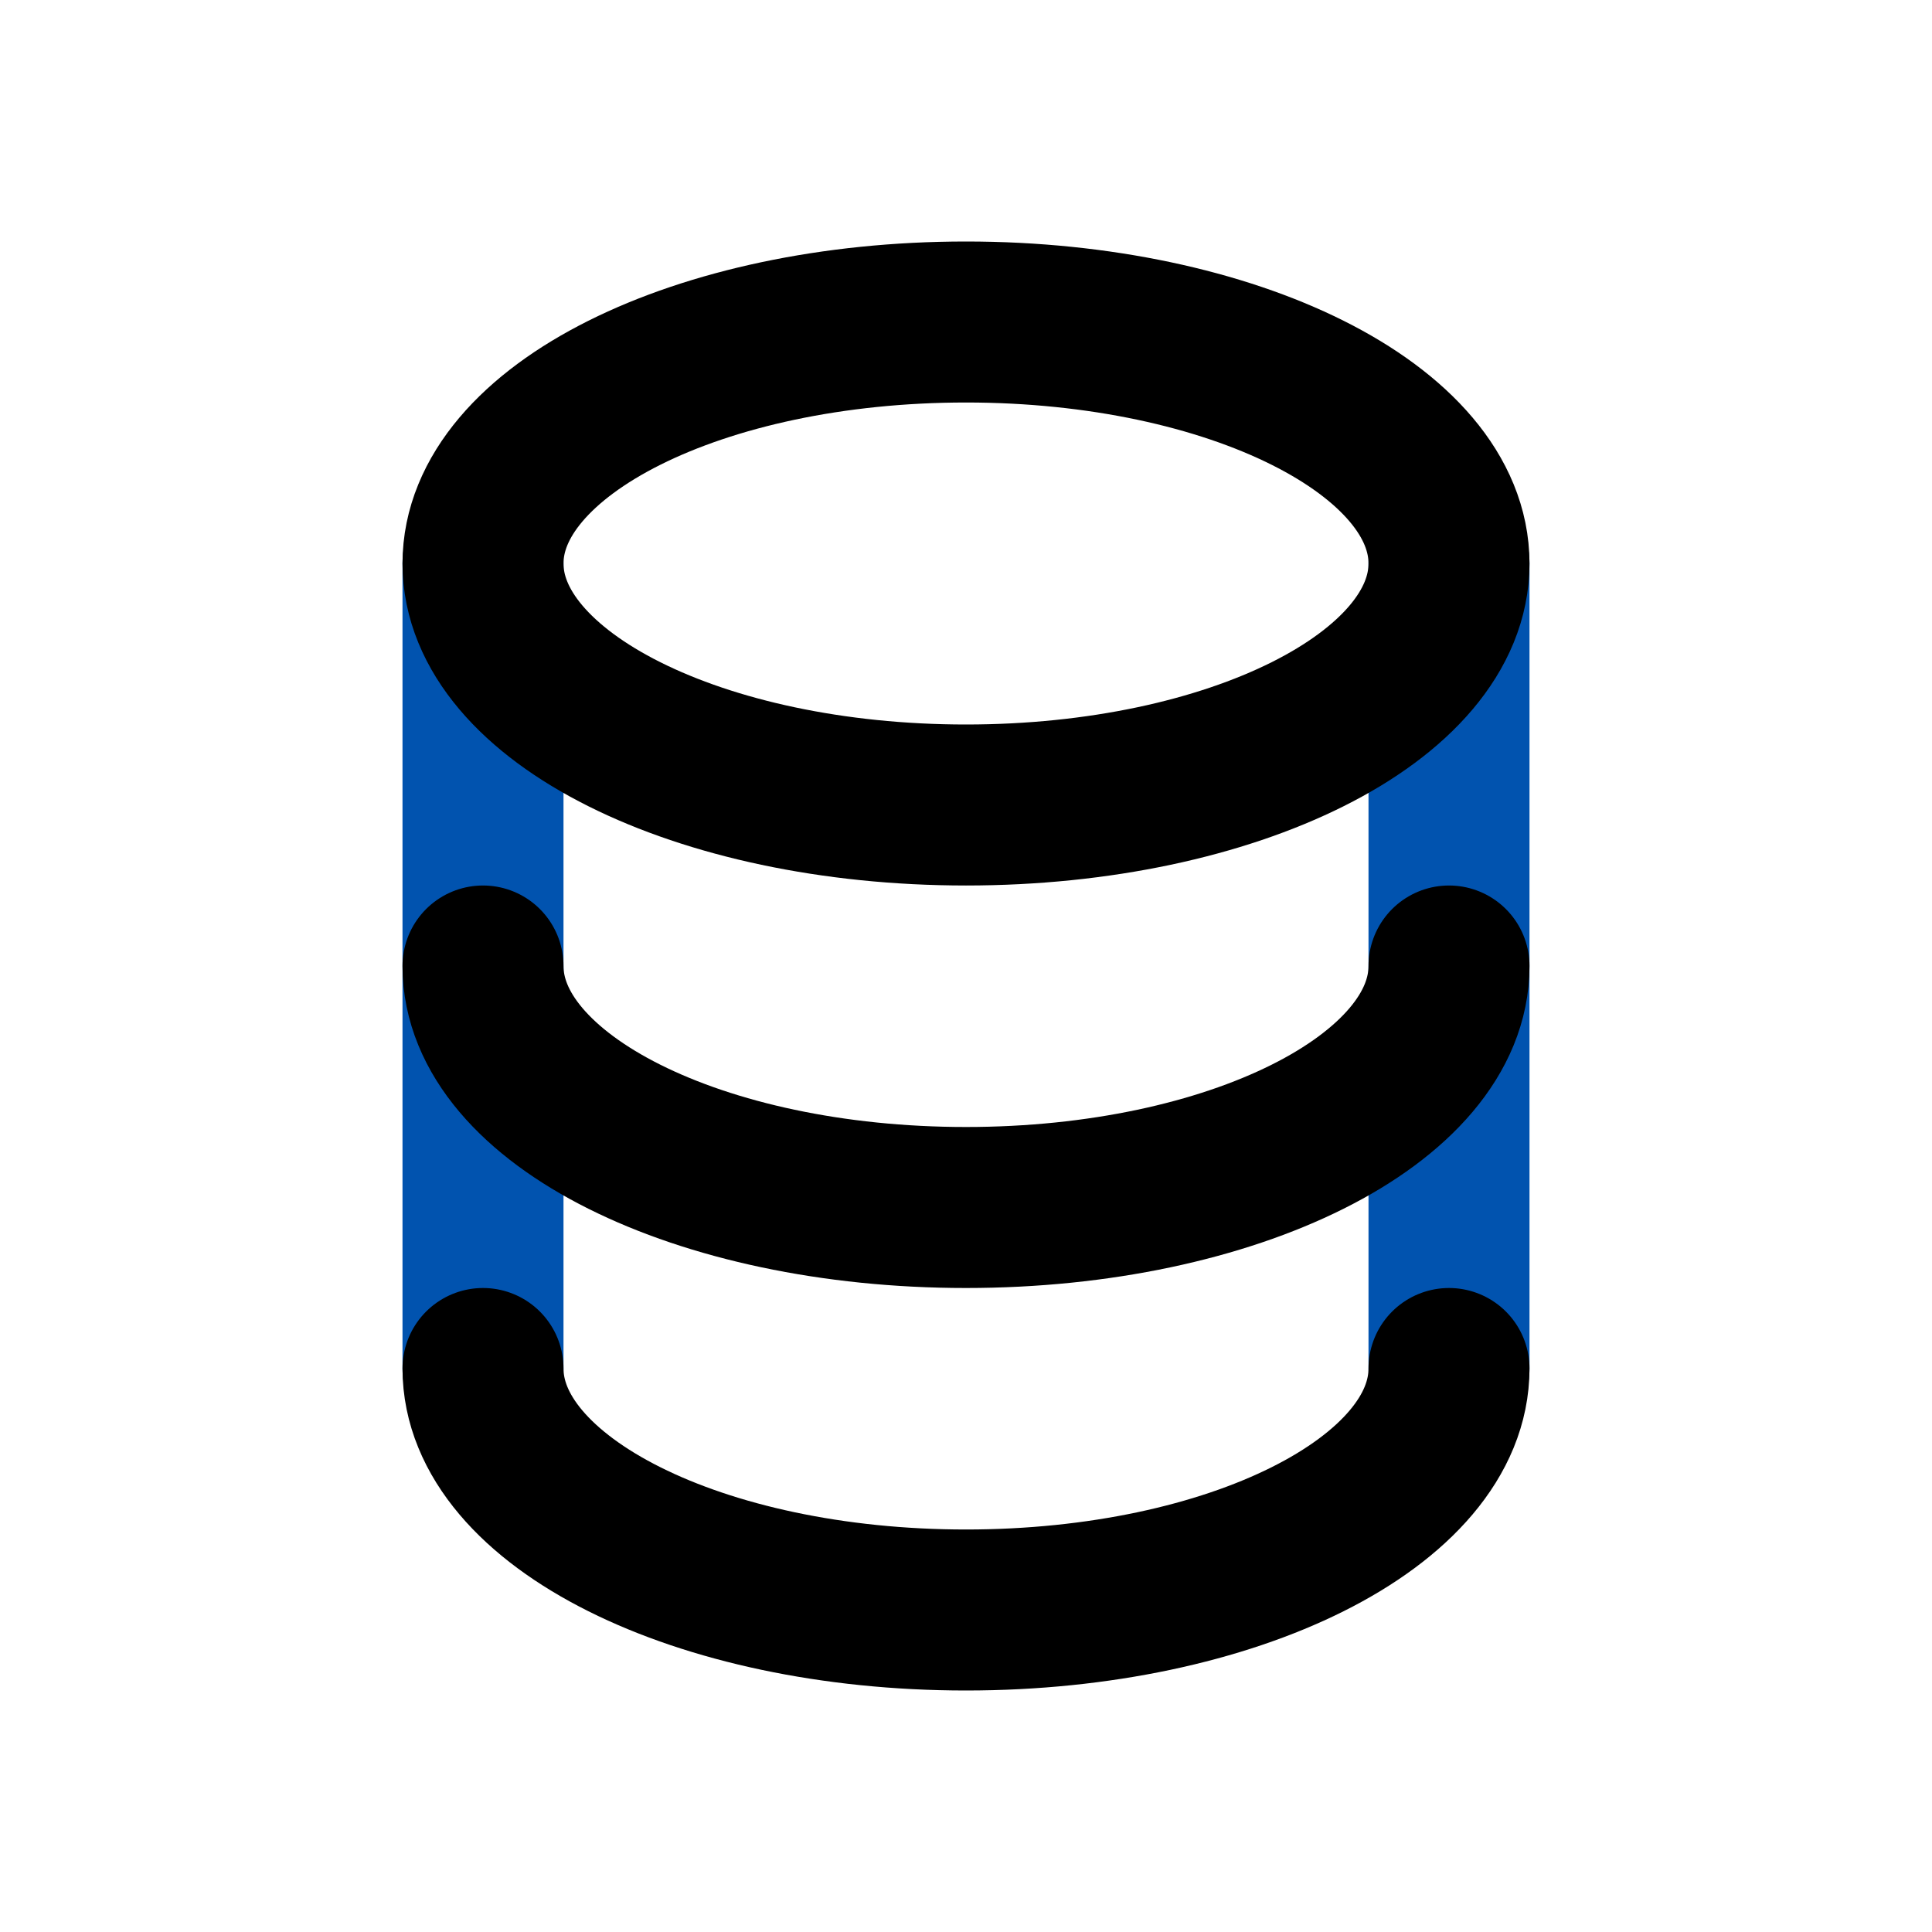 <svg width="24" height="24" viewBox="0 0 24 24" fill="none" xmlns="http://www.w3.org/2000/svg">
<path d="M6 17L6 7M18 7L18 17" stroke="#0153AF" stroke-width="2" stroke-linecap="round" stroke-linejoin="round"/>
<path d="M18 17C18 18.657 15.314 20 12 20C8.686 20 6 18.657 6 17" stroke="black" stroke-width="2" stroke-linecap="round" stroke-linejoin="round"/>
<path d="M18 12C18 13.657 15.314 15 12 15C8.686 15 6 13.657 6 12" stroke="black" stroke-width="2" stroke-linecap="round" stroke-linejoin="round"/>
<path d="M12 10C15.314 10 18 8.657 18 7C18 5.343 15.314 4 12 4C8.686 4 6 5.343 6 7C6 8.657 8.686 10 12 10Z" stroke="black" stroke-width="2" stroke-linecap="round" stroke-linejoin="round"/>
</svg>
